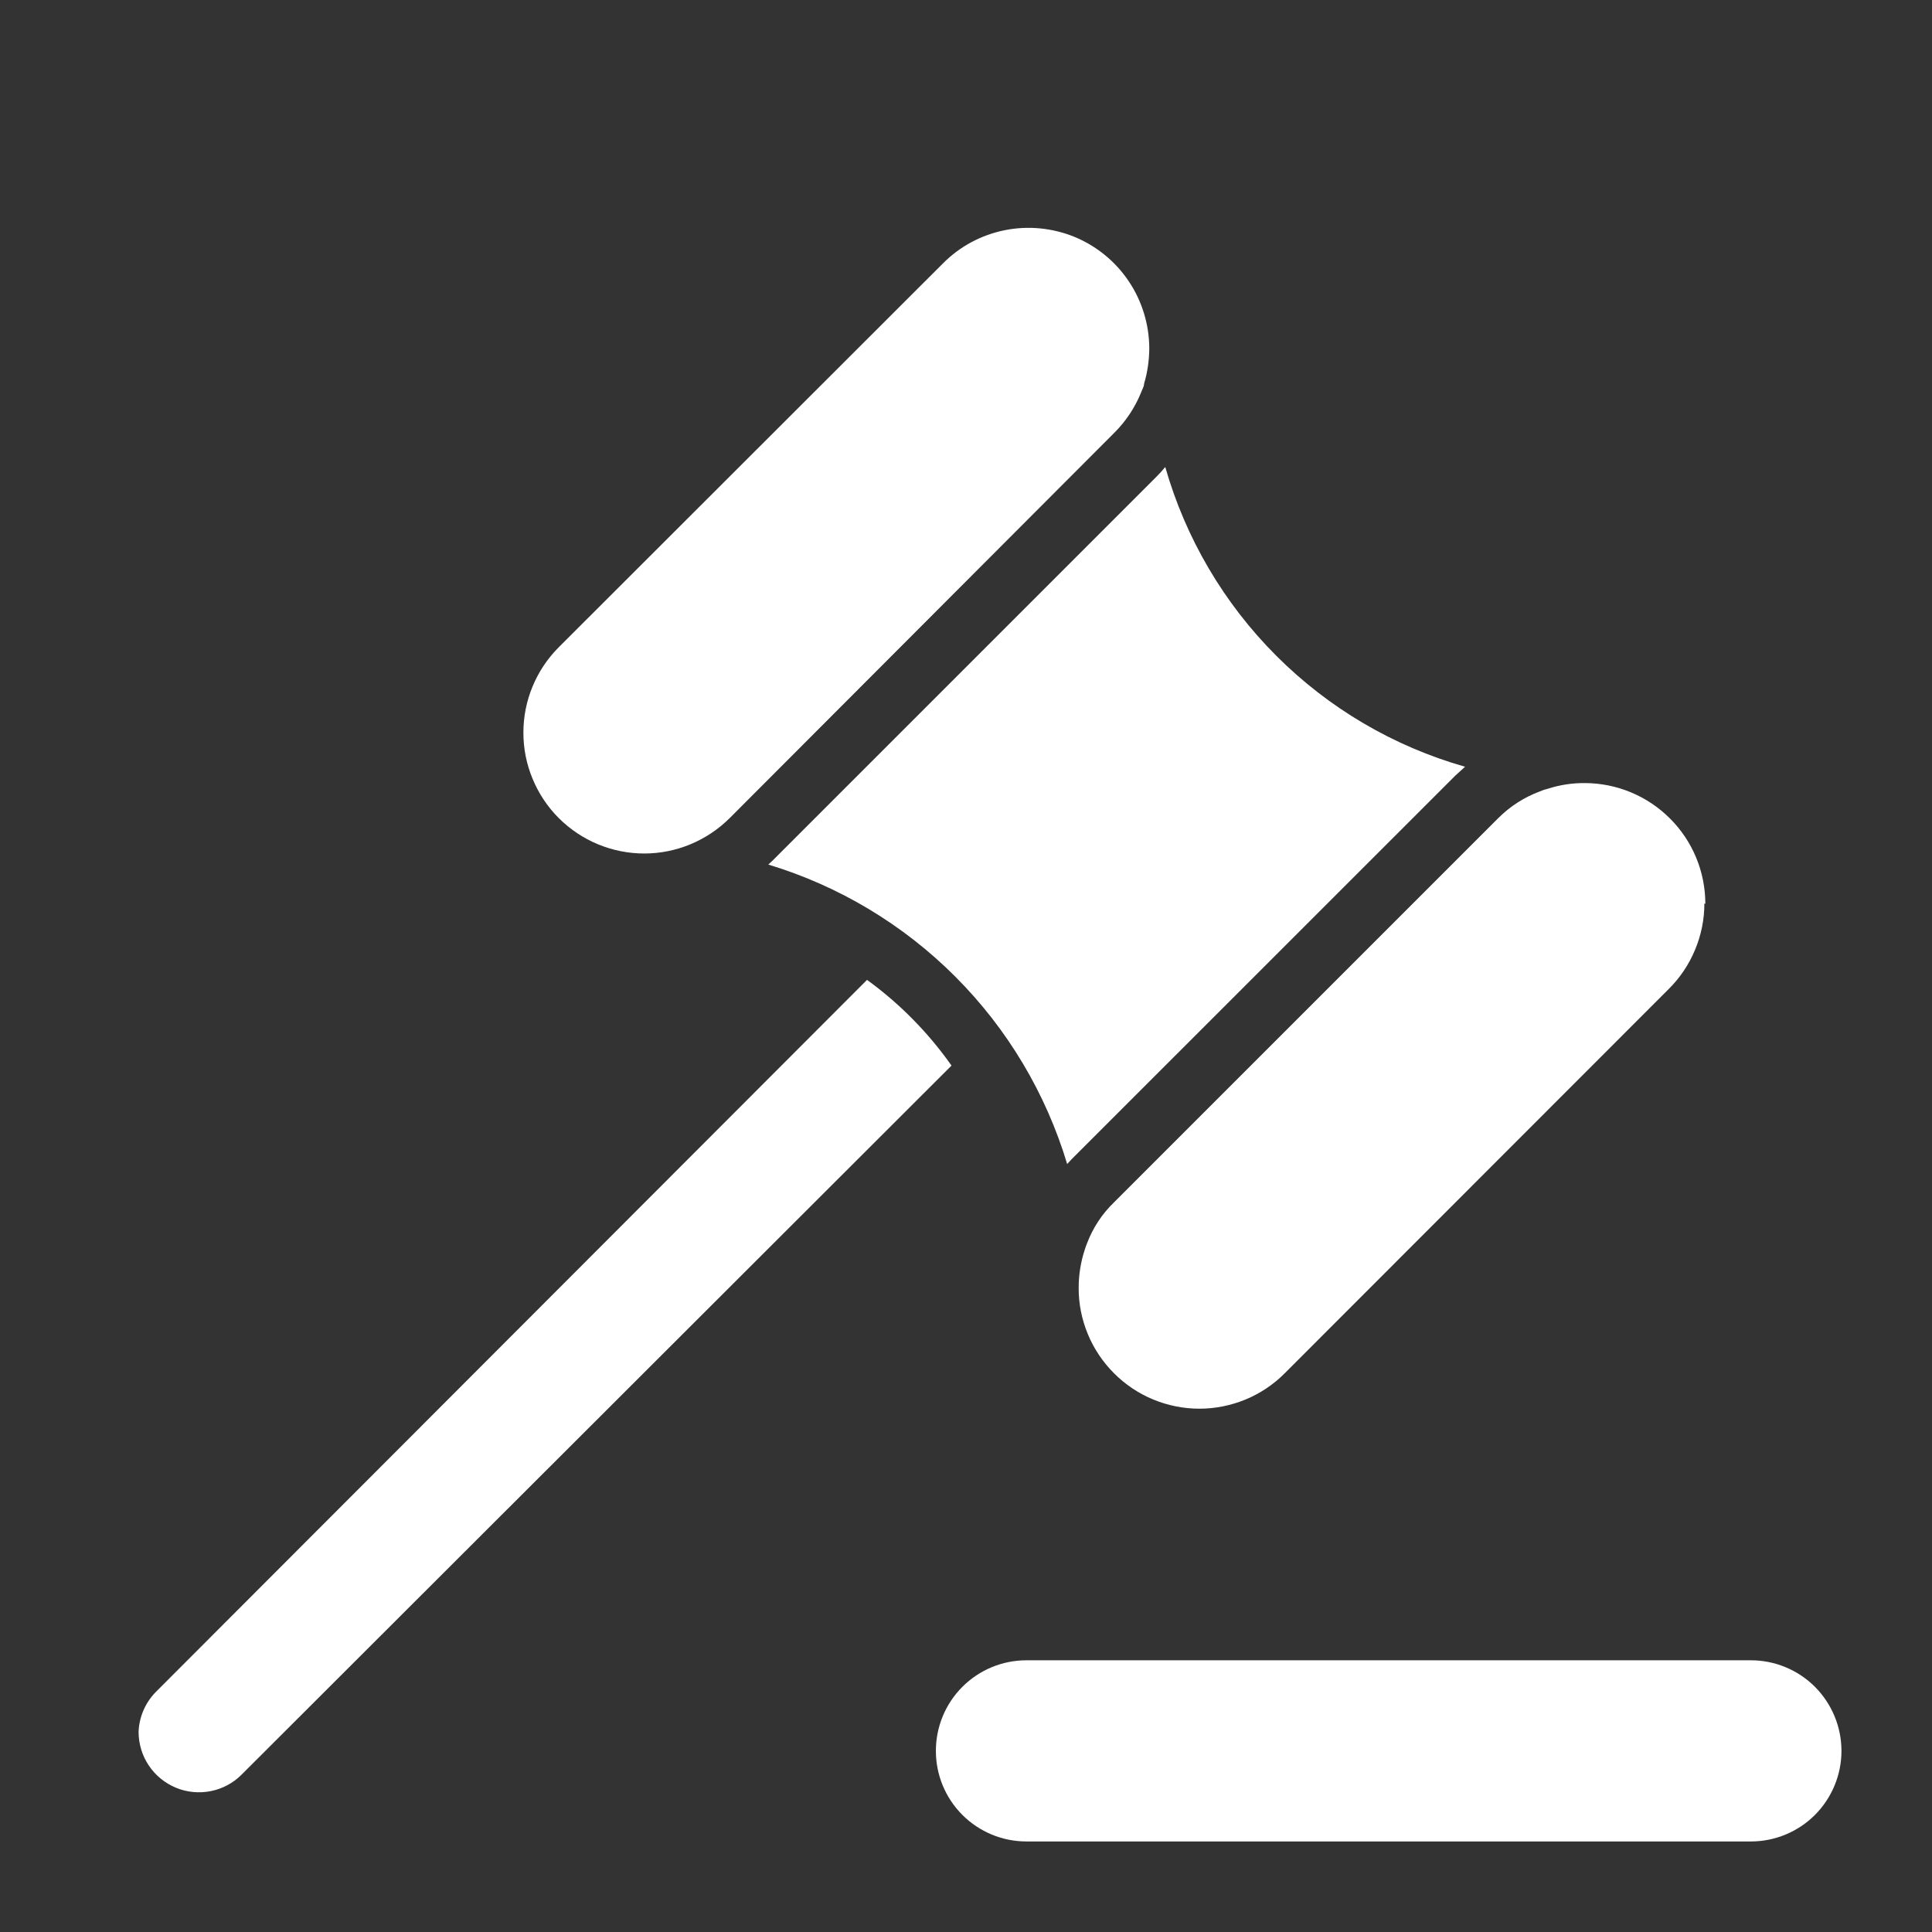 <svg width="22" height="22" viewBox="0 0 22 22" fill="none" xmlns="http://www.w3.org/2000/svg">
<rect x="0" y="0" width="22" height="22" fill="#333333" stroke="none"/>
<path d="M6.363 9.316C6.235 9.188 6.134 9.036 6.065 8.869C5.995 8.702 5.96 8.524 5.96 8.343C5.96 8.162 5.995 7.983 6.065 7.816C6.134 7.649 6.235 7.498 6.363 7.37L10.739 2.998C10.931 2.805 11.176 2.674 11.443 2.621C11.709 2.568 11.985 2.595 12.237 2.698C12.488 2.802 12.703 2.978 12.854 3.204C13.005 3.429 13.086 3.695 13.087 3.967C13.086 4.103 13.067 4.238 13.028 4.369C13.028 4.403 13.004 4.438 12.991 4.476C12.921 4.646 12.818 4.8 12.688 4.929L8.309 9.316C8.181 9.443 8.029 9.545 7.862 9.614C7.696 9.683 7.517 9.719 7.336 9.719C7.155 9.719 6.976 9.683 6.809 9.614C6.642 9.545 6.491 9.443 6.363 9.316ZM10.835 12.134L2.75 20.209C2.654 20.305 2.532 20.37 2.399 20.396C2.266 20.422 2.128 20.409 2.003 20.357C1.878 20.305 1.77 20.217 1.695 20.105C1.619 19.992 1.579 19.86 1.578 19.724C1.584 19.544 1.661 19.374 1.791 19.25L9.873 11.158C10.245 11.428 10.57 11.758 10.835 12.134ZM12.2 13.203L12.152 13.255C11.91 12.45 11.473 11.717 10.879 11.122C10.285 10.527 9.553 10.088 8.749 9.845L8.797 9.8L13.169 5.428C13.204 5.393 13.238 5.356 13.269 5.318C13.501 6.13 13.936 6.87 14.533 7.467C15.13 8.065 15.87 8.5 16.683 8.731L16.573 8.831L12.2 13.203ZM19.408 10.288C19.408 10.469 19.372 10.648 19.302 10.815C19.233 10.982 19.131 11.134 19.003 11.261L14.63 15.637C14.503 15.765 14.351 15.867 14.184 15.936C14.017 16.005 13.838 16.041 13.658 16.041C13.477 16.041 13.298 16.005 13.131 15.936C12.964 15.867 12.812 15.765 12.685 15.637C12.557 15.509 12.456 15.358 12.387 15.191C12.318 15.024 12.282 14.845 12.283 14.664C12.283 14.518 12.306 14.373 12.351 14.235C12.359 14.208 12.368 14.181 12.379 14.156C12.446 13.98 12.55 13.822 12.685 13.692L17.061 9.316C17.194 9.183 17.355 9.079 17.532 9.013C17.561 9 17.593 8.989 17.624 8.982C17.76 8.938 17.901 8.916 18.044 8.917C18.408 8.917 18.758 9.062 19.016 9.32C19.274 9.577 19.419 9.927 19.419 10.292L19.408 10.288ZM19.938 18.906H11.688C11.414 18.906 11.152 19.015 10.959 19.208C10.765 19.402 10.657 19.664 10.657 19.938C10.657 20.211 10.765 20.473 10.959 20.667C11.152 20.86 11.414 20.969 11.688 20.969H19.938C20.211 20.969 20.474 20.86 20.667 20.667C20.86 20.473 20.969 20.211 20.969 19.938C20.969 19.664 20.86 19.402 20.667 19.208C20.474 19.015 20.211 18.906 19.938 18.906Z" fill="white"/>
</svg>
